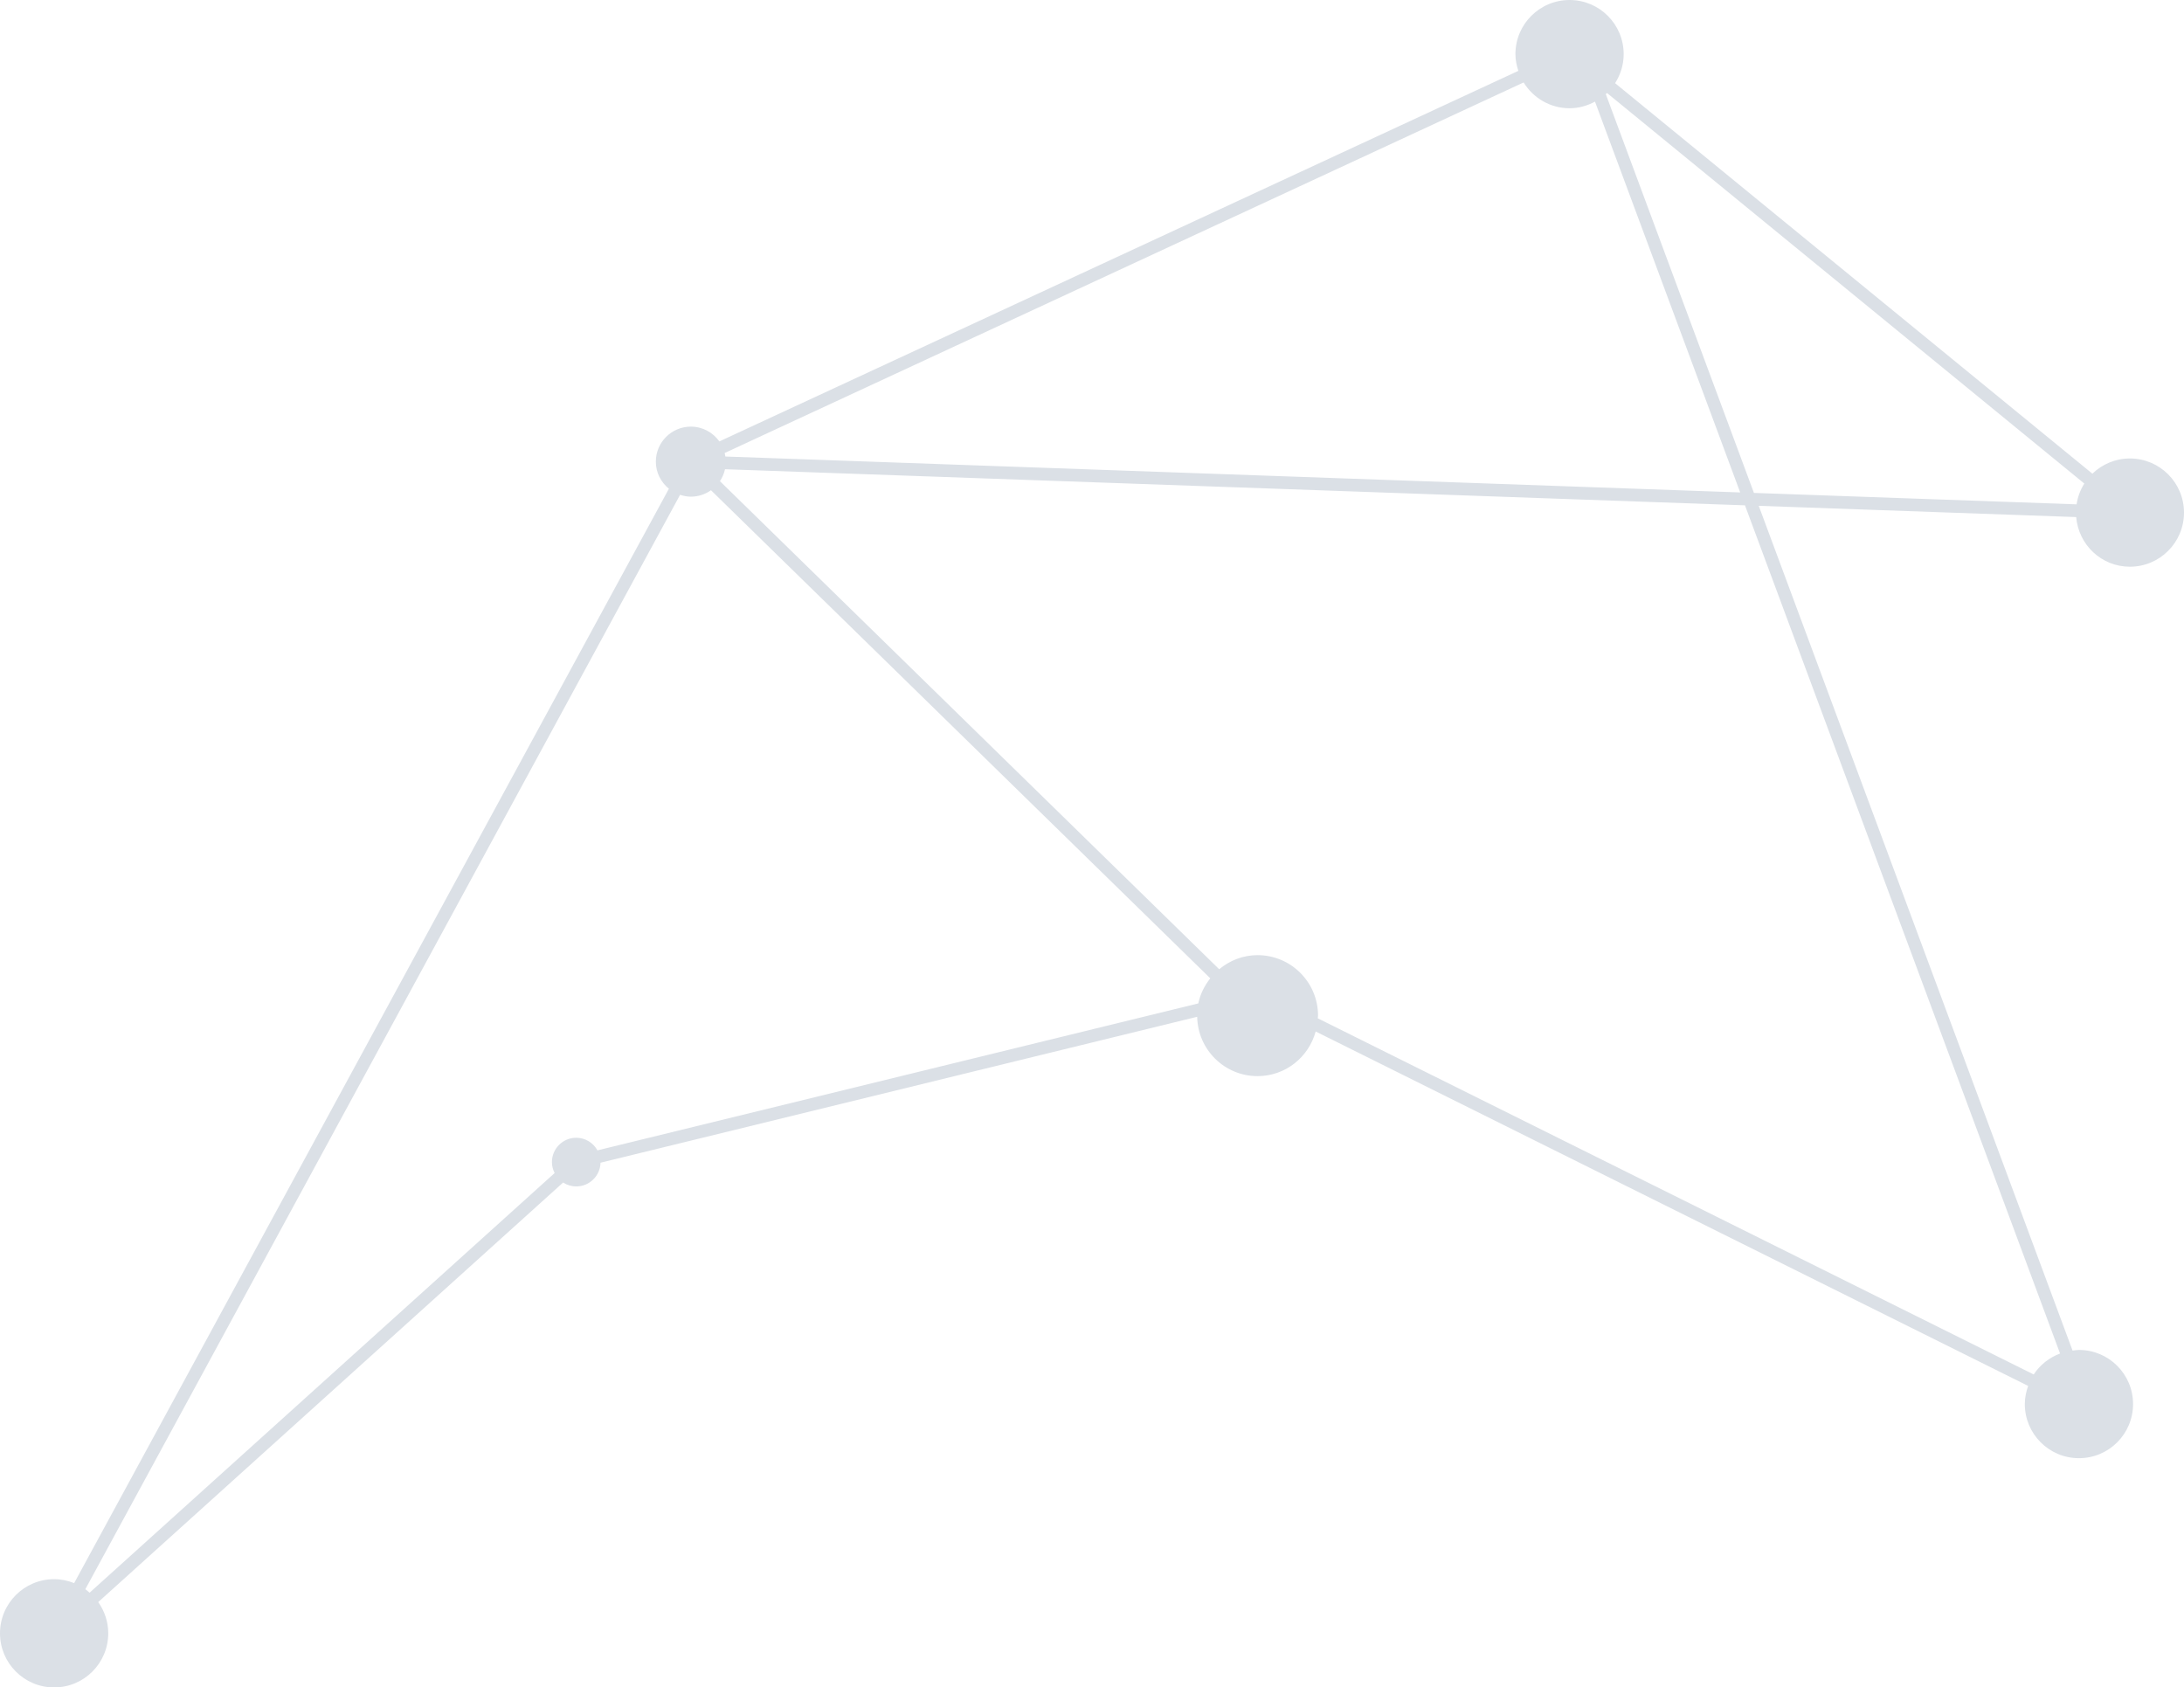 <?xml version="1.0" encoding="utf-8"?>
<!-- Generator: Adobe Illustrator 17.0.0, SVG Export Plug-In . SVG Version: 6.00 Build 0)  -->
<!DOCTYPE svg PUBLIC "-//W3C//DTD SVG 1.1//EN" "http://www.w3.org/Graphics/SVG/1.1/DTD/svg11.dtd">
<svg version="1.1" id="background" xmlns="http://www.w3.org/2000/svg" xmlns:xlink="http://www.w3.org/1999/xlink" x="0px" y="0px"
	 width="171.5px" height="132.5px" viewBox="0 0 171.5 132.5" enable-background="new 0 0 171.5 132.5" xml:space="preserve">
<path fill="#DBE0E6" d="M163.035,40.601c0.181,2.18,1.988,3.899,4.215,3.899c2.347,0,4.25-1.903,4.25-4.25S169.597,36,167.25,36
	c-1.145,0-2.18,0.458-2.944,1.195L126.826,6.53c0.422-0.66,0.674-1.439,0.674-2.28c0-2.347-1.903-4.25-4.25-4.25S119,1.903,119,4.25
	c0,0.462,0.092,0.898,0.228,1.314L56.488,34.661c-0.498-0.7-1.313-1.161-2.238-1.161c-1.519,0-2.75,1.231-2.75,2.75
	c0,0.862,0.405,1.622,1.026,2.126L5.823,124.309C5.336,124.114,4.807,124,4.25,124C1.903,124,0,125.903,0,128.25
	s1.903,4.25,4.25,4.25s4.25-1.903,4.25-4.25c0-0.915-0.295-1.757-0.787-2.451l36.506-32.945c0.298,0.192,0.651,0.306,1.032,0.306
	c1.039,0,1.88-0.83,1.906-1.862L94.009,79.84c0.049,2.581,2.148,4.66,4.741,4.66c2.19,0,4.015-1.49,4.564-3.505l55.949,27.83
	c-0.16,0.448-0.263,0.923-0.263,1.425c0,2.347,1.903,4.25,4.25,4.25s4.25-1.903,4.25-4.25s-1.903-4.25-4.25-4.25
	c-0.172,0-0.335,0.031-0.501,0.05l-24.643-66.332L163.035,40.601z M126.194,7.305l37.479,30.665
	c-0.31,0.486-0.517,1.038-0.608,1.631l-25.336-0.897L126.095,7.388C126.127,7.359,126.163,7.335,126.194,7.305z M119.643,6.474
	c0.749,1.212,2.078,2.026,3.607,2.026c0.726,0,1.4-0.199,1.998-0.52l11.401,30.687l-79.689-2.821
	c-0.014-0.094-0.031-0.185-0.054-0.276L119.643,6.474z M53.404,38.854C53.672,38.941,53.953,39,54.25,39
	c0.59,0,1.133-0.189,1.581-0.505L95.038,76.82c-0.45,0.57-0.788,1.232-0.94,1.969l-47.183,11.54c-0.326-0.587-0.945-0.99-1.664-0.99
	c-1.055,0-1.911,0.856-1.911,1.911c0,0.311,0.081,0.6,0.213,0.859L7.035,125.063c-0.109-0.095-0.216-0.192-0.334-0.276
	L53.404,38.854z M161.768,106.281c-0.853,0.319-1.578,0.894-2.07,1.645L103.479,79.96c0.003-0.071,0.021-0.138,0.021-0.21
	c0-2.623-2.127-4.75-4.75-4.75c-1.15,0-2.191,0.426-3.013,1.106L56.533,37.782c0.188-0.28,0.323-0.597,0.398-0.937l80.094,2.835
	L161.768,106.281z"/>
</svg>
